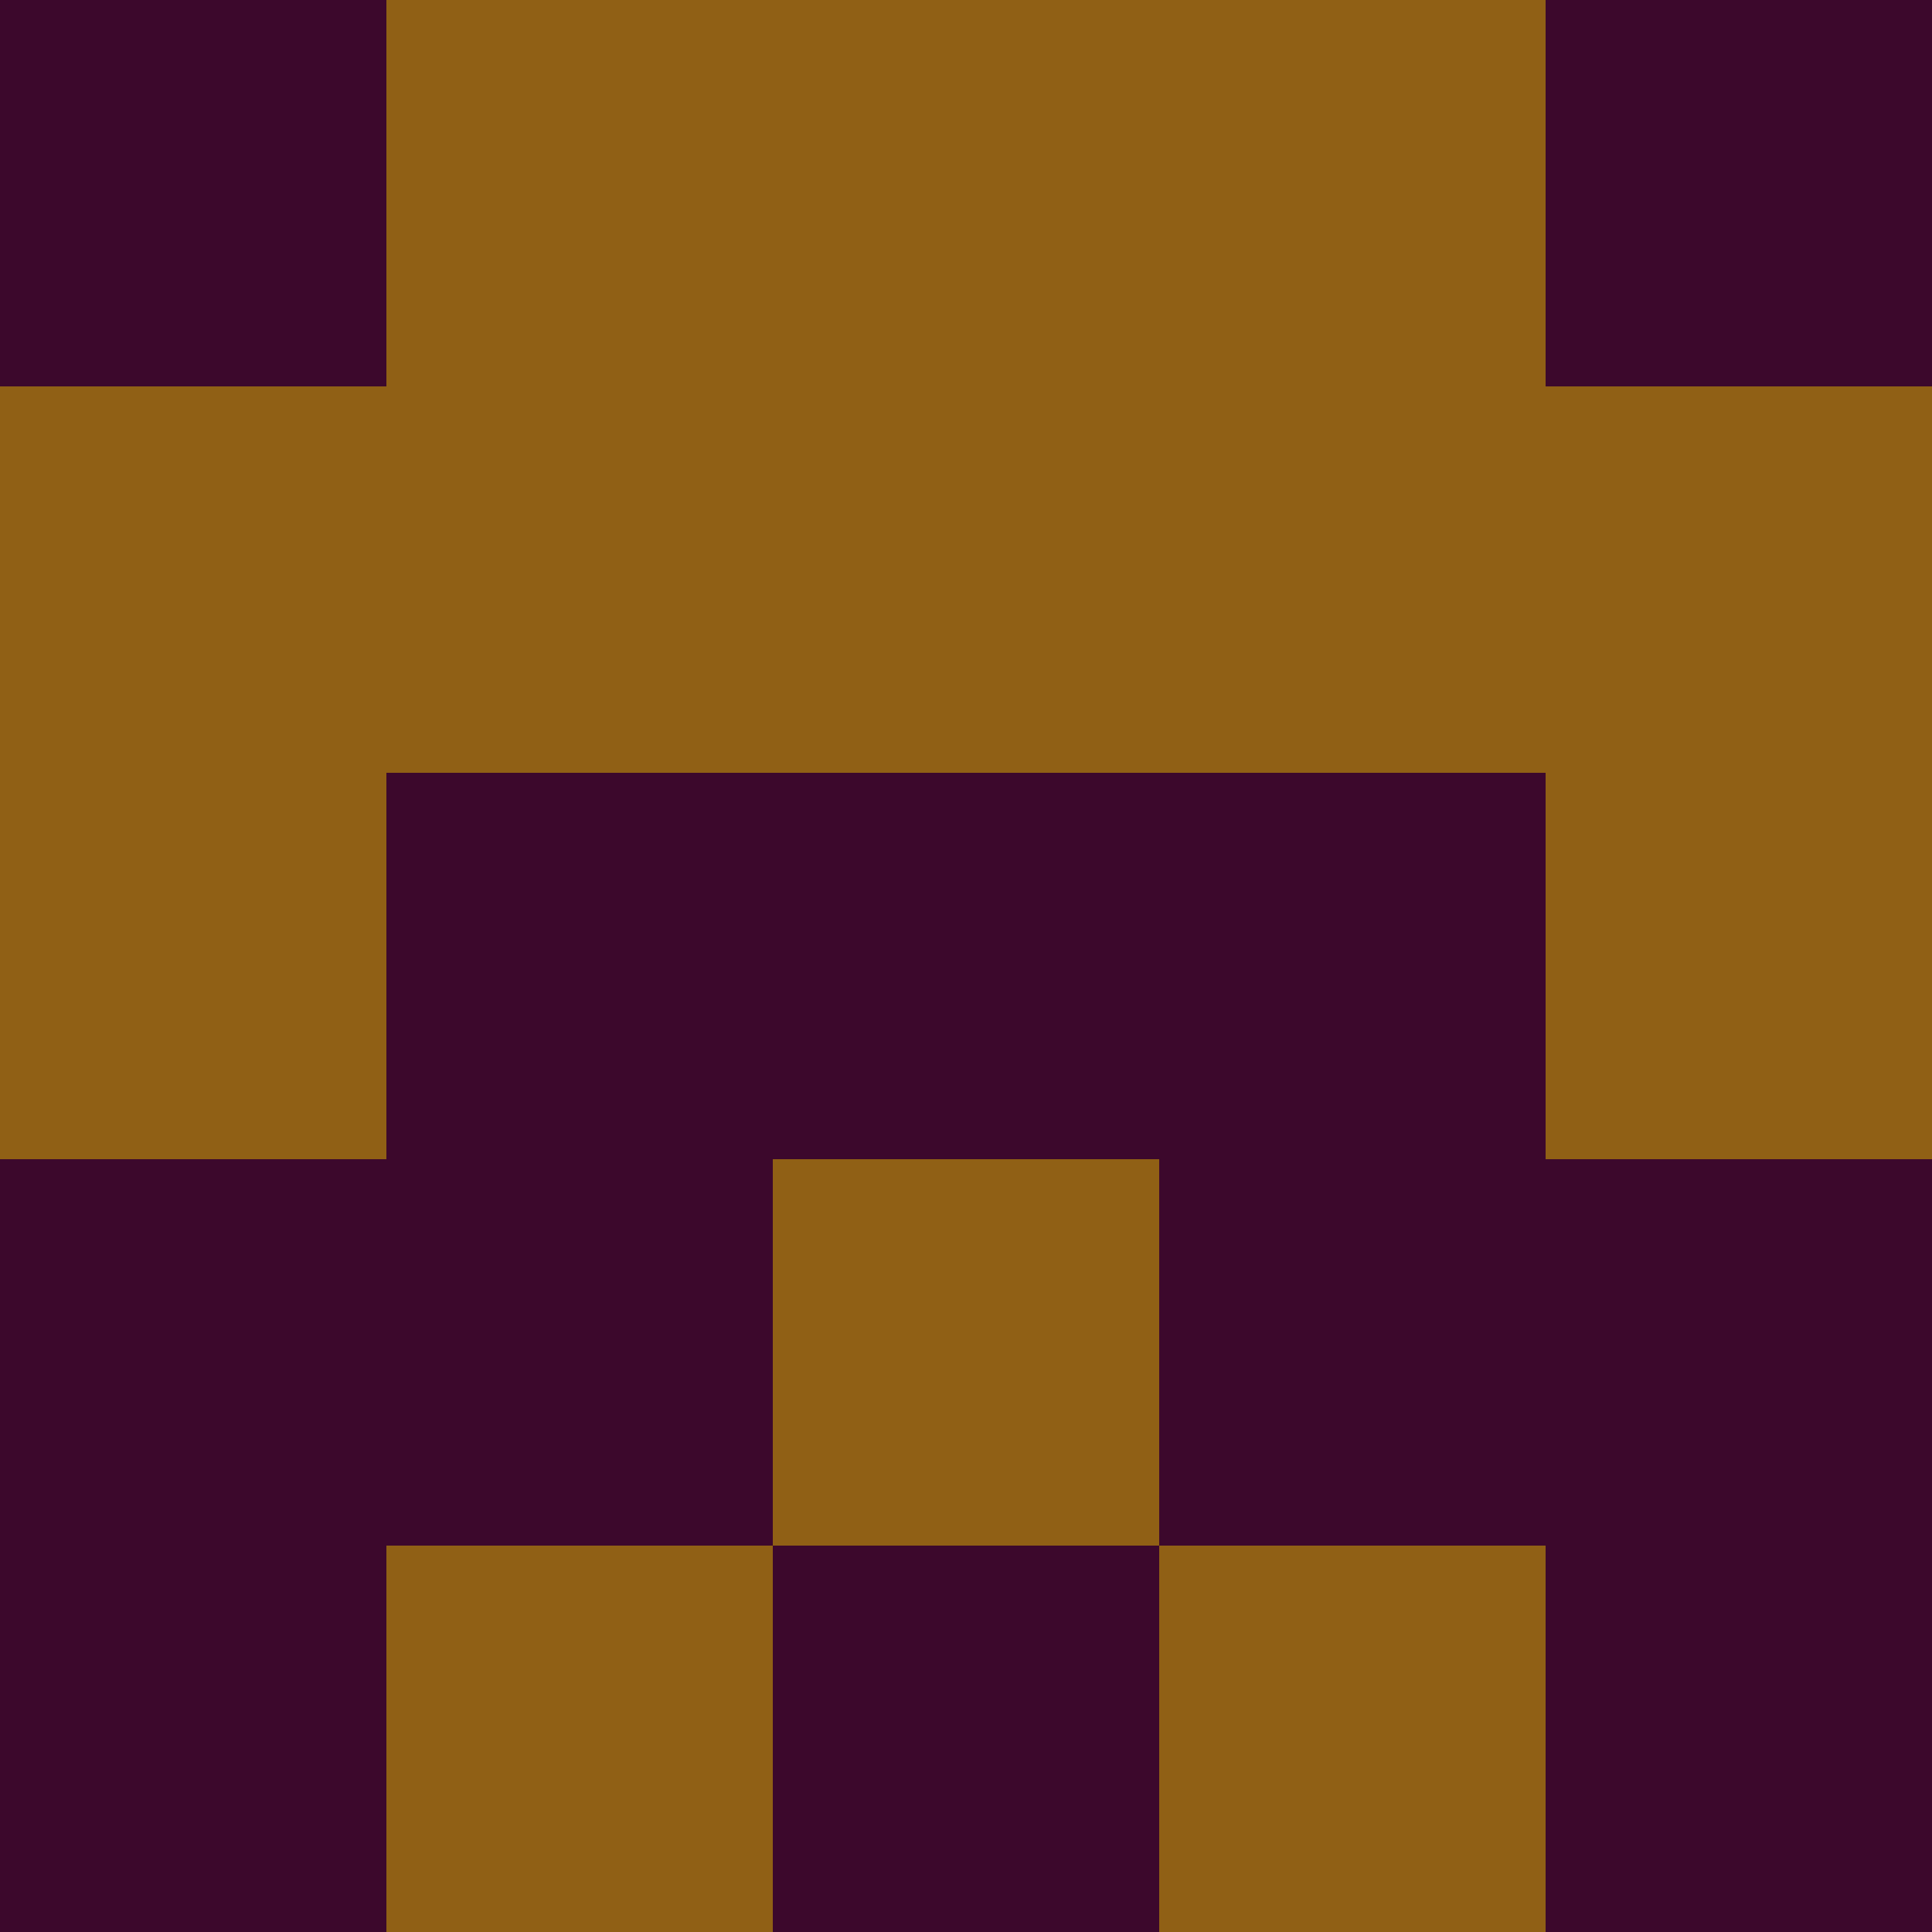 <?xml version="1.0" encoding="utf-8"?>
<!DOCTYPE svg PUBLIC "-//W3C//DTD SVG 20010904//EN"
"http://www.w3.org/TR/2001/REC-SVG-20010904/DTD/svg10.dtd">
<svg viewBox="0 0 5 5" height="100" width="100" xml:lang="fr"
     xmlns="http://www.w3.org/2000/svg"
     xmlns:xlink="http://www.w3.org/1999/xlink">
                        <rect x="0" y="0" height="1" width="1" fill="#3C082C"/>
                    <rect x="4" y="0" height="1" width="1" fill="#3C082C"/>
                    <rect x="1" y="0" height="1" width="1" fill="#906015"/>
                    <rect x="3" y="0" height="1" width="1" fill="#906015"/>
                    <rect x="2" y="0" height="1" width="1" fill="#906015"/>
                                <rect x="0" y="1" height="1" width="1" fill="#906015"/>
                    <rect x="4" y="1" height="1" width="1" fill="#906015"/>
                    <rect x="1" y="1" height="1" width="1" fill="#906015"/>
                    <rect x="3" y="1" height="1" width="1" fill="#906015"/>
                    <rect x="2" y="1" height="1" width="1" fill="#906015"/>
                                <rect x="0" y="2" height="1" width="1" fill="#906015"/>
                    <rect x="4" y="2" height="1" width="1" fill="#906015"/>
                    <rect x="1" y="2" height="1" width="1" fill="#3C082C"/>
                    <rect x="3" y="2" height="1" width="1" fill="#3C082C"/>
                    <rect x="2" y="2" height="1" width="1" fill="#3C082C"/>
                                <rect x="0" y="3" height="1" width="1" fill="#3C082C"/>
                    <rect x="4" y="3" height="1" width="1" fill="#3C082C"/>
                    <rect x="1" y="3" height="1" width="1" fill="#3C082C"/>
                    <rect x="3" y="3" height="1" width="1" fill="#3C082C"/>
                    <rect x="2" y="3" height="1" width="1" fill="#906015"/>
                                <rect x="0" y="4" height="1" width="1" fill="#3C082C"/>
                    <rect x="4" y="4" height="1" width="1" fill="#3C082C"/>
                    <rect x="1" y="4" height="1" width="1" fill="#906015"/>
                    <rect x="3" y="4" height="1" width="1" fill="#906015"/>
                    <rect x="2" y="4" height="1" width="1" fill="#3C082C"/>
            </svg>